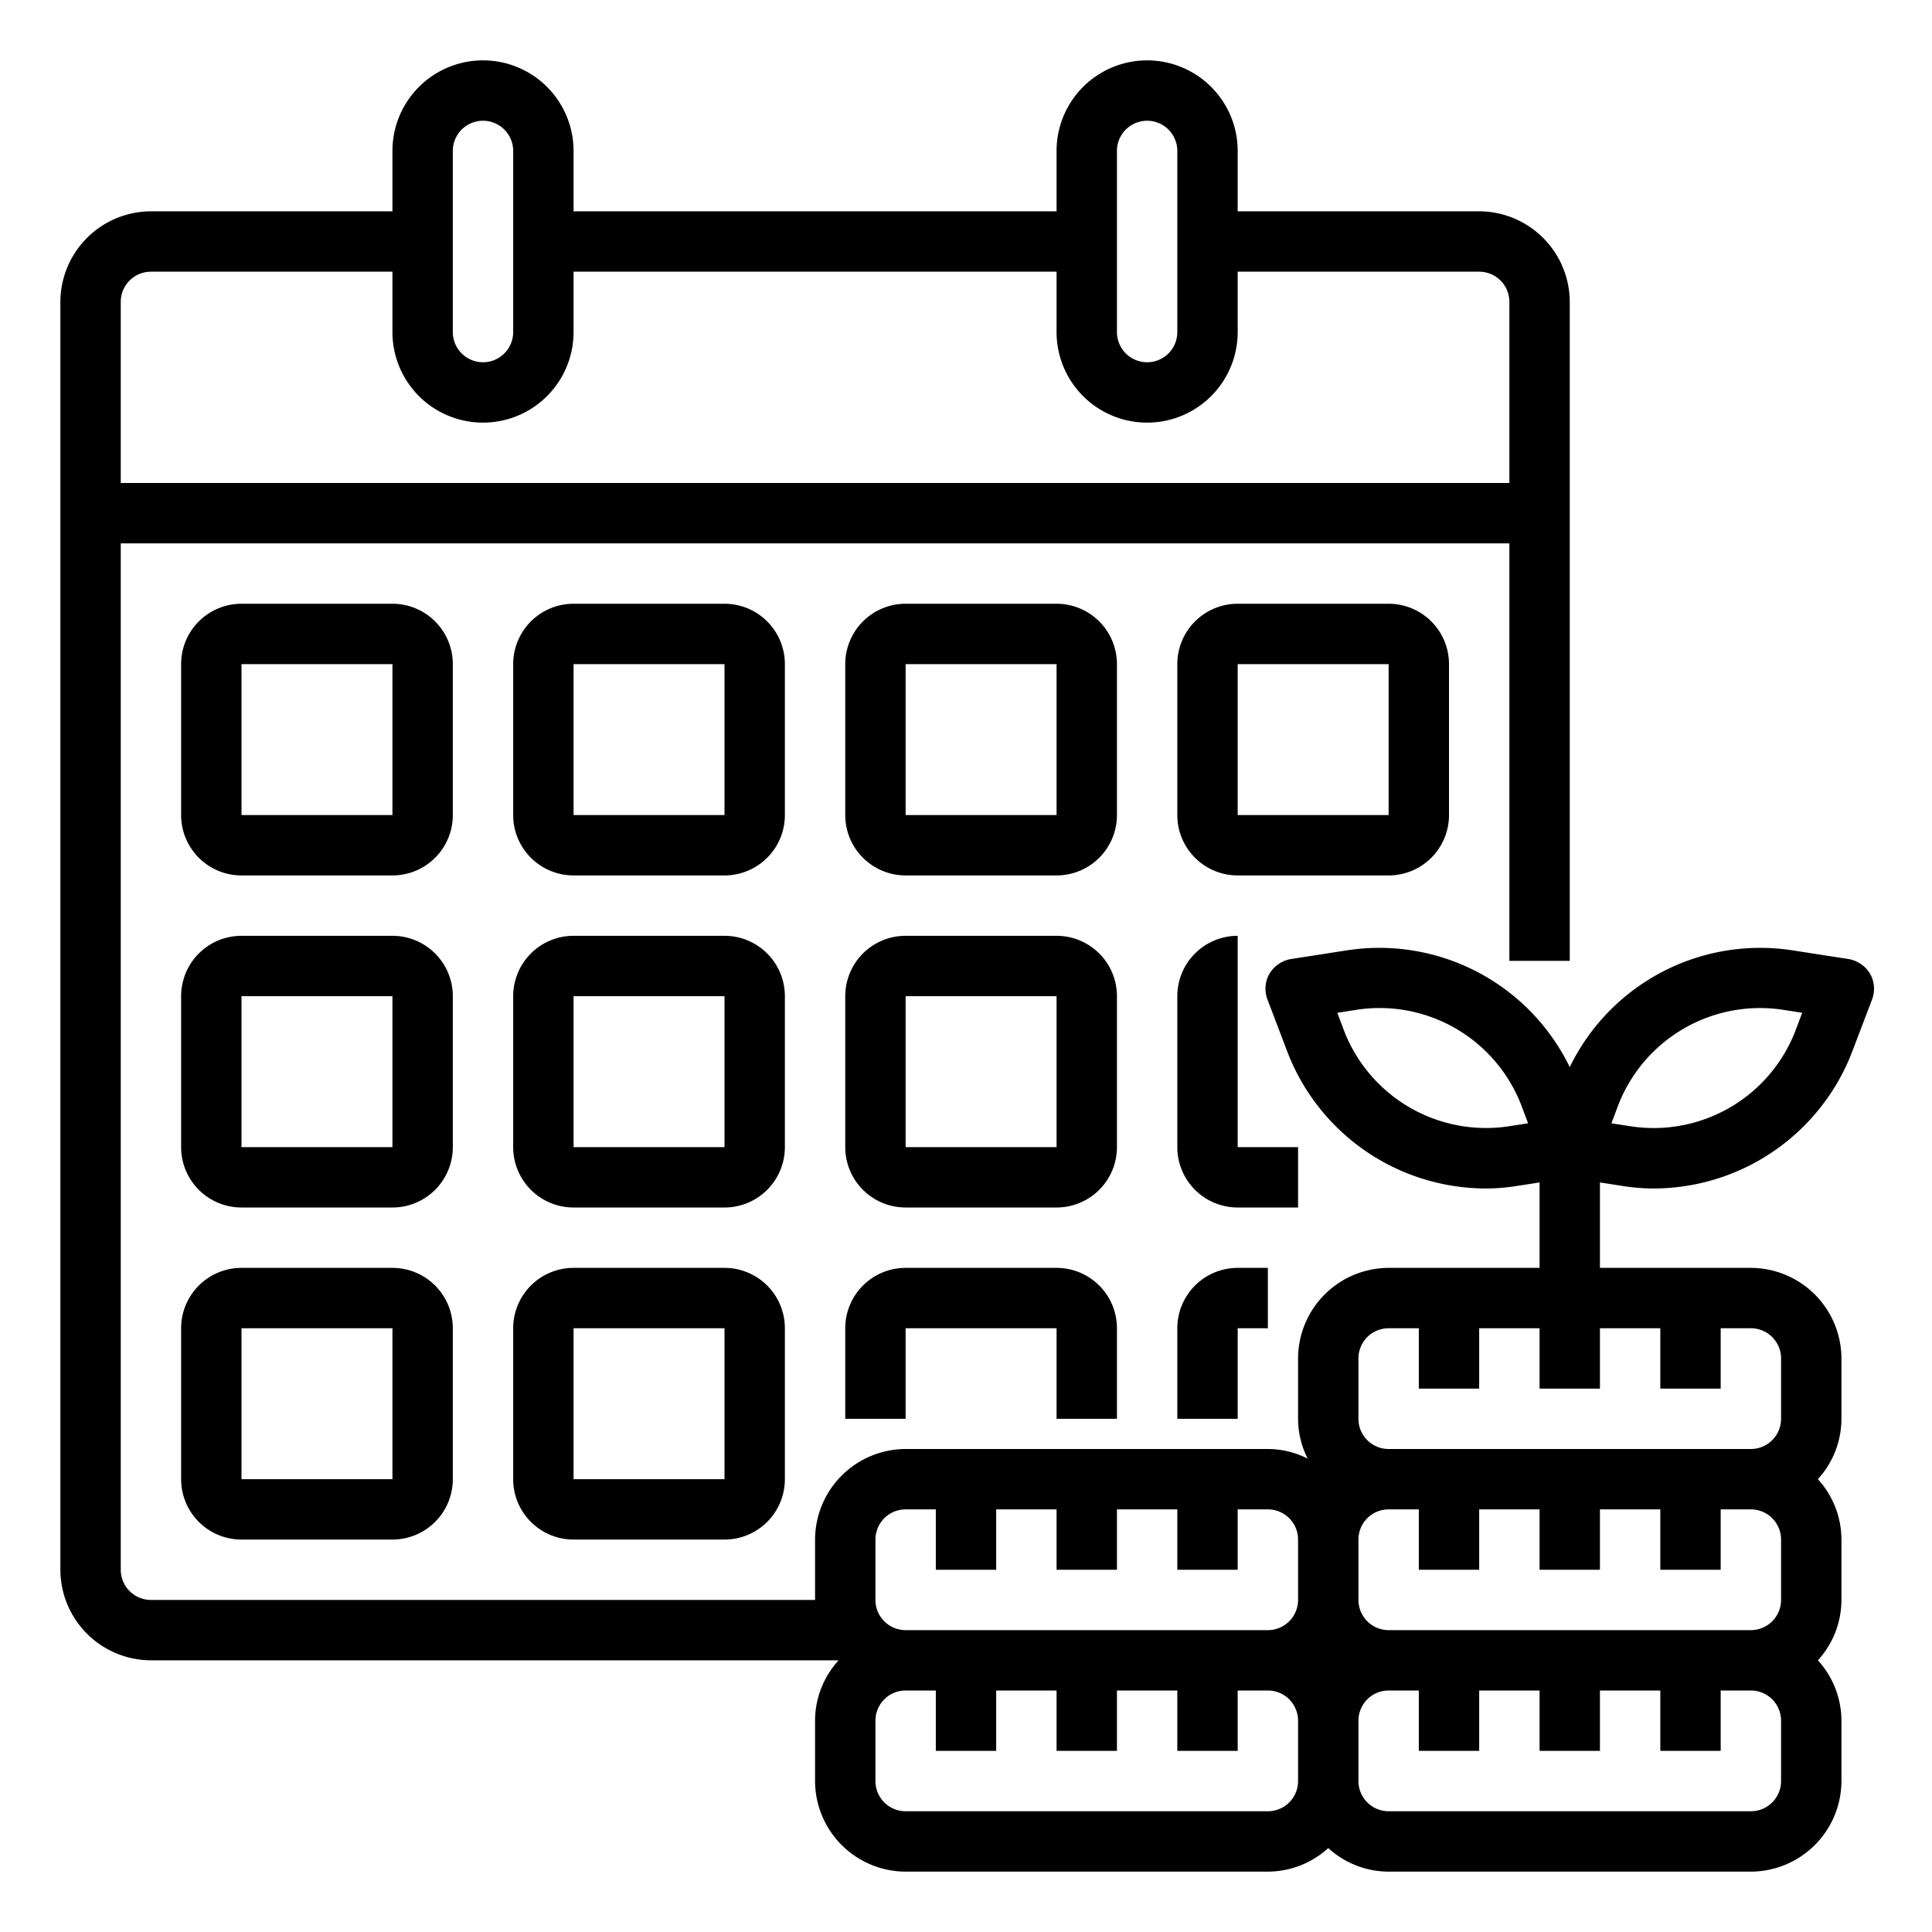 <svg xmlns="http://www.w3.org/2000/svg" viewBox="0 0 64 64" x="0px" y="0px"><g data-name="Calendar-Passive-Date and Time-Schedule-Money"><path d="M15,22a2,2,0,0,0-2-2H8a2,2,0,0,0-2,2v5a2,2,0,0,0,2,2h5a2,2,0,0,0,2-2ZM8,27V22h5v5Z"></path><path d="M26,22a2,2,0,0,0-2-2H19a2,2,0,0,0-2,2v5a2,2,0,0,0,2,2h5a2,2,0,0,0,2-2Zm-7,5V22h5v5Z"></path><path d="M37,22a2,2,0,0,0-2-2H30a2,2,0,0,0-2,2v5a2,2,0,0,0,2,2h5a2,2,0,0,0,2-2Zm-7,5V22h5v5Z"></path><path d="M48,27V22a2,2,0,0,0-2-2H41a2,2,0,0,0-2,2v5a2,2,0,0,0,2,2h5A2,2,0,0,0,48,27Zm-7-5h5v5H41Z"></path><path d="M15,33a2,2,0,0,0-2-2H8a2,2,0,0,0-2,2v5a2,2,0,0,0,2,2h5a2,2,0,0,0,2-2ZM8,38V33h5v5Z"></path><path d="M26,33a2,2,0,0,0-2-2H19a2,2,0,0,0-2,2v5a2,2,0,0,0,2,2h5a2,2,0,0,0,2-2Zm-7,5V33h5v5Z"></path><path d="M37,33a2,2,0,0,0-2-2H30a2,2,0,0,0-2,2v5a2,2,0,0,0,2,2h5a2,2,0,0,0,2-2Zm-7,5V33h5v5Z"></path><path d="M43,38H41V31a2,2,0,0,0-2,2v5a2,2,0,0,0,2,2h2Z"></path><path d="M13,42H8a2,2,0,0,0-2,2v5a2,2,0,0,0,2,2h5a2,2,0,0,0,2-2V44A2,2,0,0,0,13,42ZM8,49V44h5v5Z"></path><path d="M24,42H19a2,2,0,0,0-2,2v5a2,2,0,0,0,2,2h5a2,2,0,0,0,2-2V44A2,2,0,0,0,24,42Zm-5,7V44h5v5Z"></path><path d="M37,47V44a2,2,0,0,0-2-2H30a2,2,0,0,0-2,2v3h2V44h5v3Z"></path><path d="M39,44v3h2V44h1V42H41A2,2,0,0,0,39,44Z"></path><path d="M61.95,32.26a1.03,1.03,0,0,0-.71-.49l-1.87-.29A7.012,7.012,0,0,0,52,35.35a7.012,7.012,0,0,0-7.37-3.87l-1.87.29a1.03,1.03,0,0,0-.71.49,1,1,0,0,0-.06.86l.67,1.76a7.057,7.057,0,0,0,6.55,4.49,6.559,6.559,0,0,0,1.08-.09l.71-.11V42H46a3.009,3.009,0,0,0-3,3v2a2.923,2.923,0,0,0,.32,1.32A2.923,2.923,0,0,0,42,48H30a3.009,3.009,0,0,0-3,3v2H5a1,1,0,0,1-1-1V18H50V31.83h2V10a3.009,3.009,0,0,0-3-3H41V5a3,3,0,0,0-6,0V7H19V5a3,3,0,0,0-6,0V7H5a3.009,3.009,0,0,0-3,3V52a3.009,3.009,0,0,0,3,3H27.78A2.974,2.974,0,0,0,27,57v2a3.009,3.009,0,0,0,3,3H42a2.974,2.974,0,0,0,2-.78A2.974,2.974,0,0,0,46,62H58a3.009,3.009,0,0,0,3-3V57a2.974,2.974,0,0,0-.78-2A2.974,2.974,0,0,0,61,53V51a2.974,2.974,0,0,0-.78-2A2.974,2.974,0,0,0,61,47V45a3.009,3.009,0,0,0-3-3H53V39.17l.71.11a6.559,6.559,0,0,0,1.08.09,7.057,7.057,0,0,0,6.55-4.49l.67-1.76A1,1,0,0,0,61.95,32.26ZM49.98,37.31a5.044,5.044,0,0,1-5.45-3.15l-.23-.61.64-.1a5.033,5.033,0,0,1,5.45,3.15l.23.61ZM37,5a1,1,0,0,1,2,0v6a1,1,0,0,1-2,0ZM15,5a1,1,0,0,1,2,0v6a1,1,0,0,1-2,0ZM4,10A1,1,0,0,1,5,9h8v2a3,3,0,0,0,6,0V9H35v2a3,3,0,0,0,6,0V9h8a1,1,0,0,1,1,1v6H4ZM43,59a1,1,0,0,1-1,1H30a1,1,0,0,1-1-1V57a1,1,0,0,1,1-1h1v2h2V56h2v2h2V56h2v2h2V56h1a1,1,0,0,1,1,1Zm0-6a1,1,0,0,1-1,1H30a1,1,0,0,1-1-1V51a1,1,0,0,1,1-1h1v2h2V50h2v2h2V50h2v2h2V50h1a1,1,0,0,1,1,1Zm16,6a1,1,0,0,1-1,1H46a1,1,0,0,1-1-1V57a1,1,0,0,1,1-1h1v2h2V56h2v2h2V56h2v2h2V56h1a1,1,0,0,1,1,1Zm0-6a1,1,0,0,1-1,1H46a1,1,0,0,1-1-1V51a1,1,0,0,1,1-1h1v2h2V50h2v2h2V50h2v2h2V50h1a1,1,0,0,1,1,1Zm-4-9v2h2V44h1a1,1,0,0,1,1,1v2a1,1,0,0,1-1,1H46a1,1,0,0,1-1-1V45a1,1,0,0,1,1-1h1v2h2V44h2v2h2V44Zm4.47-9.84a5.033,5.033,0,0,1-5.45,3.15l-.64-.1.23-.61a5.039,5.039,0,0,1,5.45-3.15l.64.1Z"></path></g></svg>
